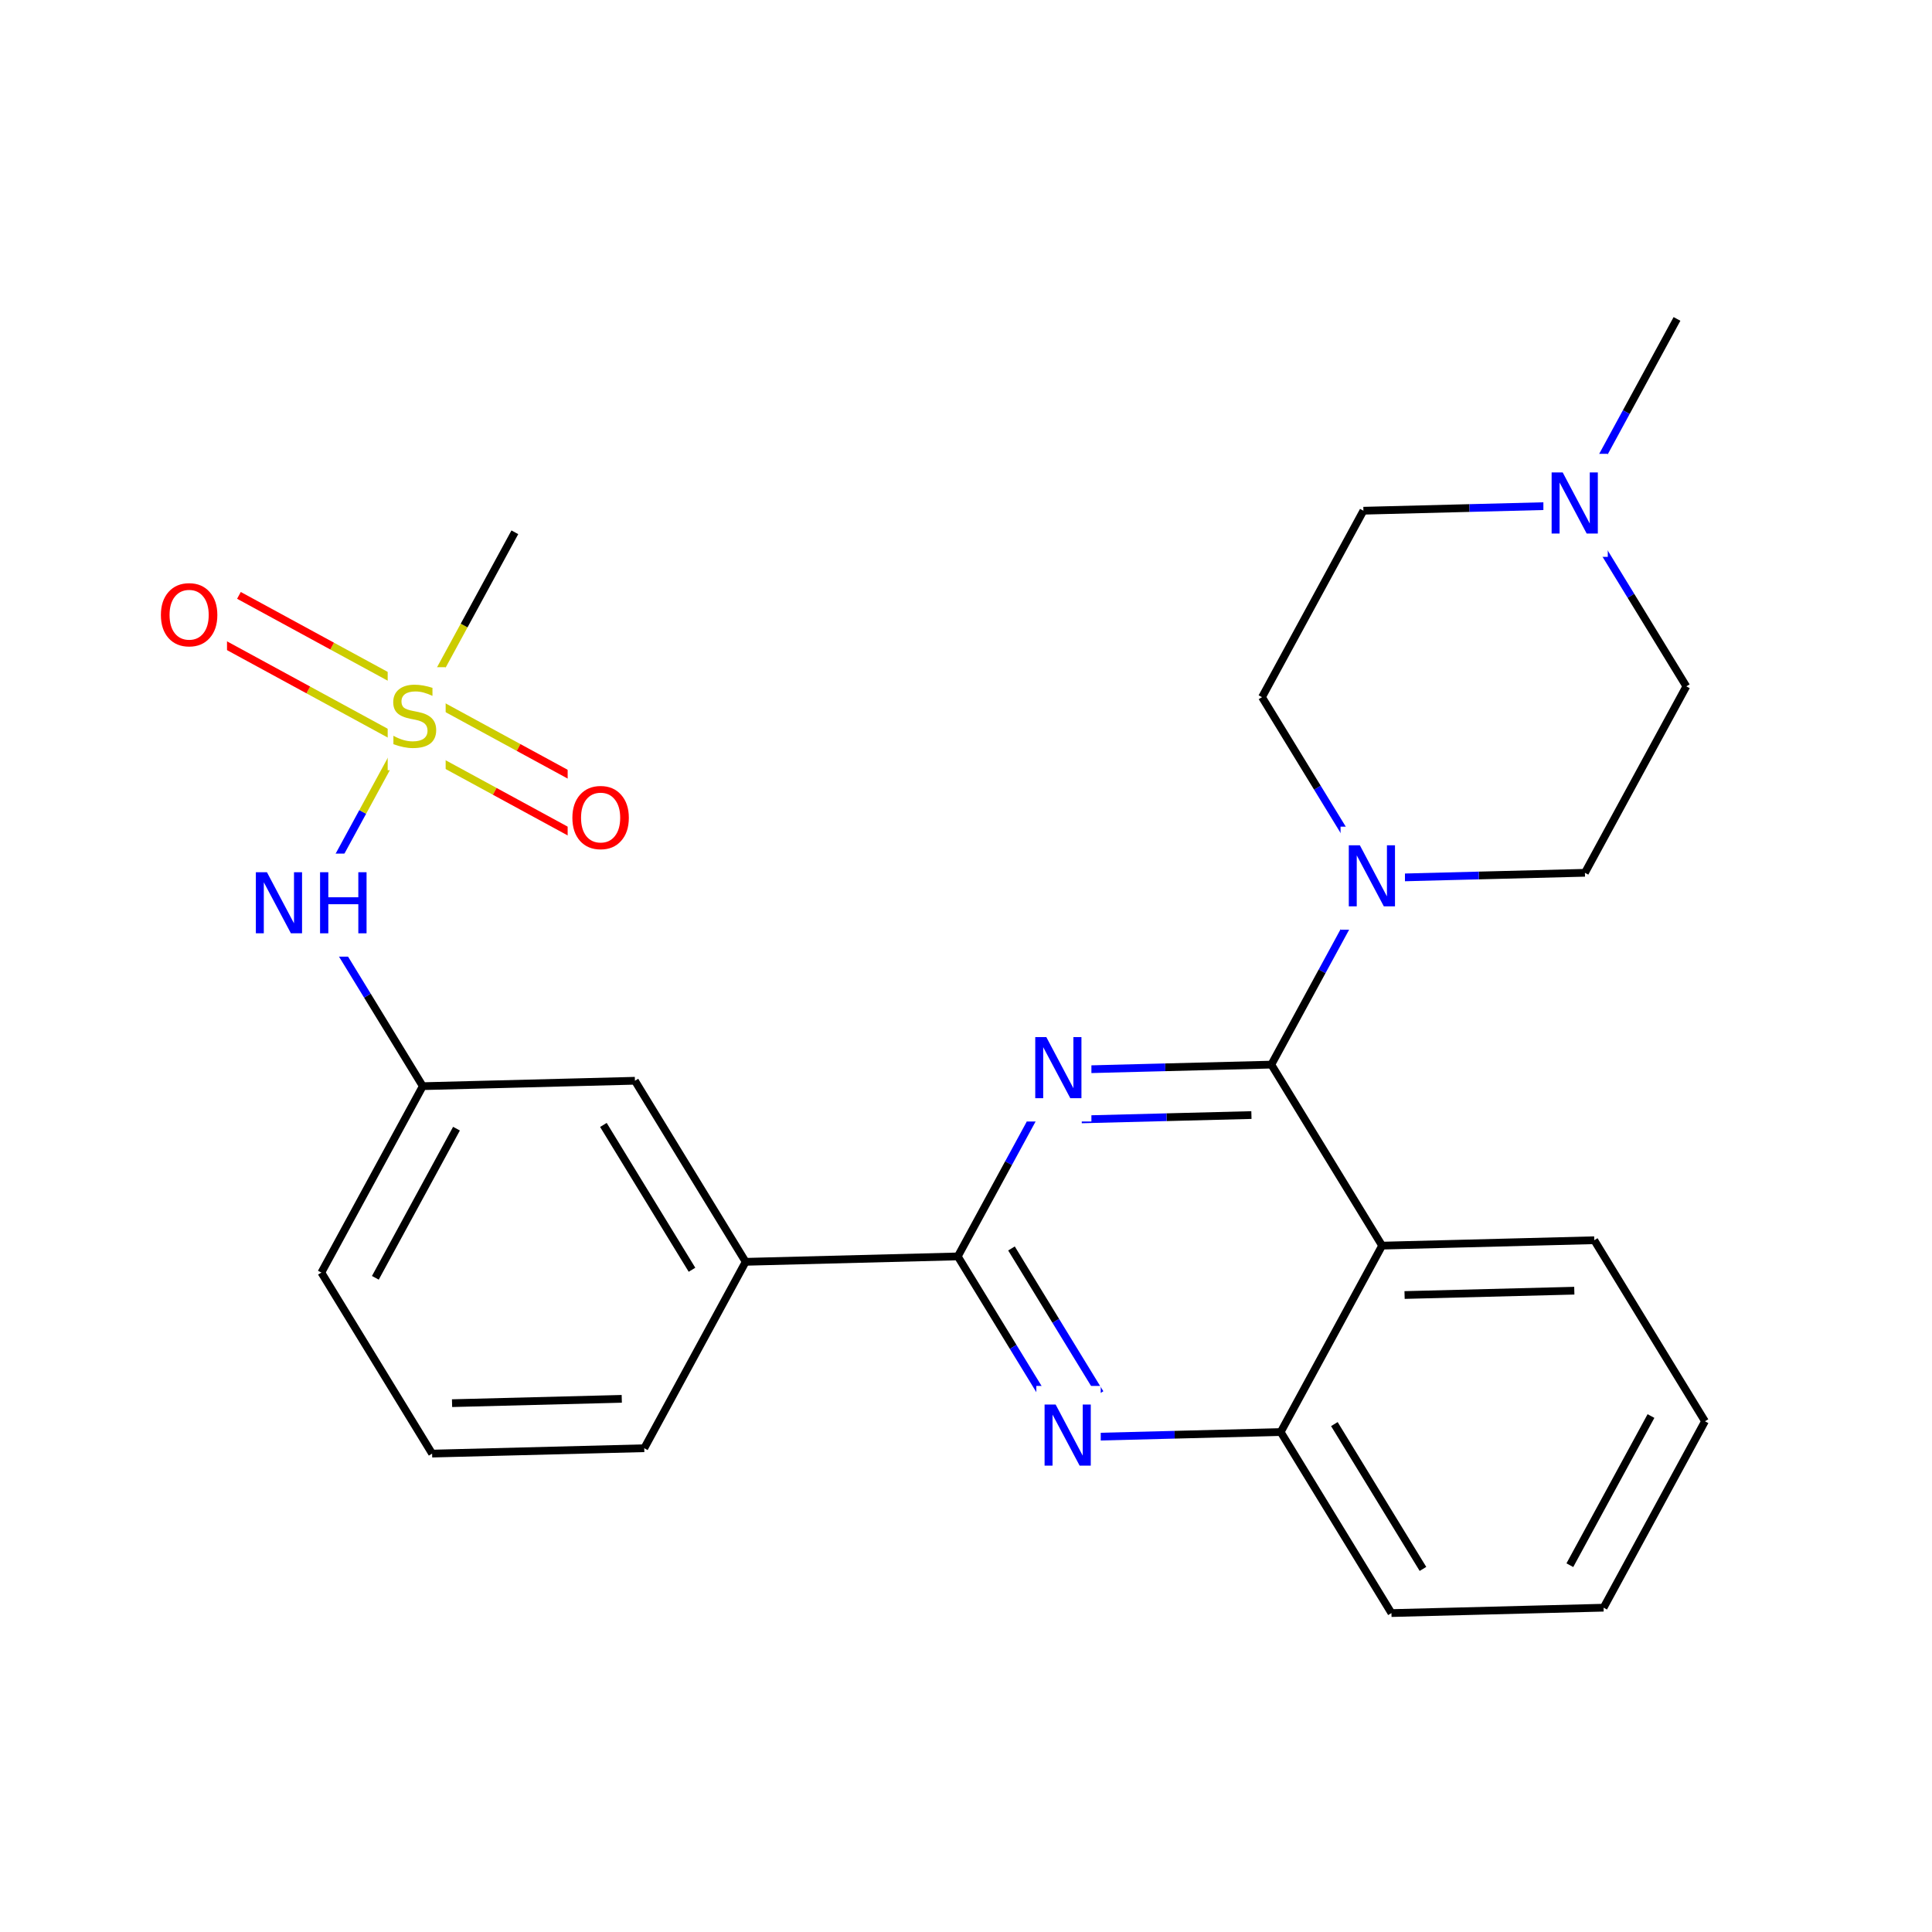 <svg xmlns="http://www.w3.org/2000/svg" xmlns:xlink="http://www.w3.org/1999/xlink" width="300pt" height="300pt" viewBox="0 0 300 300"><defs><symbol overflow="visible"><path d="M.64 2.297v-11.47h6.5v11.47zm.735-.72h5.047V-8.436H1.375zm0 0"/></symbol><symbol overflow="visible" id="a"><path d="M1.28-9.484H3l4.203 7.937v-7.937h1.25V0H6.72L2.515-7.922V0H1.28zm0 0"/></symbol><symbol overflow="visible" id="b"><path d="M1.28-9.484h1.282v3.89H7.22v-3.89H8.5V0H7.22v-4.516H2.562V0H1.28zm0 0"/></symbol><symbol overflow="visible" id="c"><path d="M6.953-9.172v1.25c-.48-.226-.937-.398-1.375-.516-.43-.113-.844-.17-1.25-.17-.7 0-1.242.135-1.625.405-.375.273-.562.656-.562 1.156 0 .418.126.734.376.953.257.21.738.383 1.437.516l.78.156c.947.188 1.65.512 2.11.97.458.46.688 1.073.688 1.843 0 .92-.307 1.618-.92 2.094-.618.47-1.524.704-2.72.704-.45 0-.93-.055-1.437-.157C1.953-.07 1.43-.222.89-.42v-1.312c.52.293 1.032.51 1.532.656.5.148.988.22 1.47.22.737 0 1.303-.142 1.702-.423.394-.29.593-.704.593-1.236 0-.468-.148-.832-.437-1.093-.28-.257-.746-.456-1.39-.593l-.782-.156c-.96-.187-1.652-.484-2.078-.89-.43-.406-.64-.97-.64-1.688 0-.843.288-1.503.874-1.984.594-.488 1.41-.734 2.454-.734.437 0 .882.043 1.343.125.47.085.943.202 1.423.358zm0 0"/></symbol><symbol overflow="visible" id="d"><path d="M5.125-8.61c-.938 0-1.684.352-2.234 1.047-.542.688-.812 1.633-.812 2.83 0 1.198.27 2.147.813 2.842.55.687 1.297 1.03 2.235 1.03.926 0 1.66-.343 2.203-1.03.55-.696.828-1.645.828-2.844 0-1.196-.277-2.14-.828-2.829-.543-.695-1.277-1.046-2.203-1.046zm0-1.046c1.32 0 2.38.45 3.172 1.344.8.898 1.203 2.09 1.203 3.578 0 1.5-.402 2.7-1.203 3.593C7.504-.255 6.445.186 5.125.186c-1.336 0-2.402-.44-3.203-1.328C1.13-2.036.734-3.235.734-4.735c0-1.49.395-2.68 1.188-3.579.8-.894 1.867-1.343 3.203-1.343zm0 0"/></symbol></defs><g><path fill="#fff" d="M0 0h300v300H0z"/><path d="M260.402 49.523l-7.875 14.473" stroke-width="1.2" stroke="#000" stroke-miterlimit="10" fill="none"/><path d="M252.527 63.996l-7.87 14.473M244.656 78.47l8.598 14.053" stroke-width="1.2" stroke="#00f" stroke-miterlimit="10" fill="none"/><path d="M253.254 92.523l8.598 14.055M211.71 79.305l16.474-.418" stroke-width="1.2" stroke="#000" stroke-miterlimit="10" fill="none"/><path d="M228.184 78.887l16.472-.418" stroke-width="1.2" stroke="#00f" stroke-miterlimit="10" fill="none"/><path d="M239.656 70.47h10v16h-10zm0 0" fill="#fff"/><use xlink:href="#a" x="239.656" y="82.845" fill="#00f"/><path d="M261.852 106.578l-15.747 28.95M246.105 135.527l-16.472.418" stroke-width="1.2" stroke="#000" stroke-miterlimit="10" fill="none"/><path d="M229.633 135.945l-16.473.418M213.16 136.363l-8.597-14.054" stroke-width="1.2" stroke="#00f" stroke-miterlimit="10" fill="none"/><path d="M204.563 122.31l-8.598-14.056" stroke-width="1.2" stroke="#000" stroke-miterlimit="10" fill="none"/><path d="M213.16 136.363l-7.87 14.473" stroke-width="1.2" stroke="#00f" stroke-miterlimit="10" fill="none"/><path d="M205.29 150.836l-7.876 14.476" stroke-width="1.2" stroke="#000" stroke-miterlimit="10" fill="none"/><path d="M208.16 128.363h10v16h-10zm0 0" fill="#fff"/><use xlink:href="#a" x="208.16" y="140.739" fill="#00f"/><path d="M195.965 108.254l15.746-28.95M197.414 165.313l-16.47.417" stroke-width="1.2" stroke="#000" stroke-miterlimit="10" fill="none"/><path d="M180.945 165.73l-16.472.418" stroke-width="1.2" stroke="#00f" stroke-miterlimit="10" fill="none"/><path d="M194.32 173.145l-13.18.335" stroke-width="1.2" stroke="#000" stroke-miterlimit="10" fill="none"/><path d="M181.14 173.48l-13.175.336" stroke-width="1.2" stroke="#00f" stroke-miterlimit="10" fill="none"/><path d="M214.613 193.422l-17.2-28.11" stroke-width="1.2" stroke="#000" stroke-miterlimit="10" fill="none"/><path d="M164.473 166.148l-7.87 14.473" stroke-width="1.2" stroke="#00f" stroke-miterlimit="10" fill="none"/><path d="M156.602 180.62l-7.875 14.474" stroke-width="1.2" stroke="#000" stroke-miterlimit="10" fill="none"/><path d="M159.473 158.148h10v16h-10zm0 0" fill="#fff"/><use xlink:href="#a" x="159.473" y="170.524" fill="#00f"/><path d="M148.727 195.094l8.597 14.054" stroke-width="1.2" stroke="#000" stroke-miterlimit="10" fill="none"/><path d="M157.324 209.148l8.598 14.06" stroke-width="1.2" stroke="#00f" stroke-miterlimit="10" fill="none"/><path d="M157.063 193.86l6.878 11.245" stroke-width="1.2" stroke="#000" stroke-miterlimit="10" fill="none"/><path d="M163.94 205.105l6.876 11.243" stroke-width="1.2" stroke="#00f" stroke-miterlimit="10" fill="none"/><path d="M148.727 195.094l-32.942.84" stroke-width="1.2" stroke="#000" stroke-miterlimit="10" fill="none"/><path d="M165.922 223.207l16.473-.422" stroke-width="1.2" stroke="#00f" stroke-miterlimit="10" fill="none"/><path d="M182.395 222.785l16.472-.418" stroke-width="1.2" stroke="#000" stroke-miterlimit="10" fill="none"/><path d="M160.922 215.207h10v16h-10zm0 0" fill="#fff"/><use xlink:href="#a" x="160.922" y="227.583" fill="#00f"/><path d="M198.867 222.367l17.196 28.11M207.2 221.133l13.757 22.488M214.613 193.422l-15.746 28.945M216.063 250.477l32.94-.836M249.004 249.64l15.746-28.945M243.766 243.043l12.597-23.16M264.75 220.695l-17.195-28.113M247.555 192.582l-32.942.84M244.457 200.418l-26.355.672M115.785 195.934L98.59 167.82M107.453 197.168L93.695 174.68M100.04 224.88l15.745-28.946M98.59 167.82l-32.942.84M65.648 168.66l-15.746 28.945M70.883 175.258l-12.598 23.16M65.648 168.66l-8.597-14.055" stroke-width="1.2" stroke="#000" stroke-miterlimit="10" fill="none"/><path d="M57.05 154.605l-8.6-14.058" stroke-width="1.2" stroke="#00f" stroke-miterlimit="10" fill="none"/><path d="M49.902 197.605l17.196 28.11M67.098 225.715l32.94-.836M70.195 217.883l26.352-.672" stroke-width="1.2" stroke="#000" stroke-miterlimit="10" fill="none"/><path d="M48.45 140.547l7.874-14.473" stroke-width="1.2" stroke="#00f" stroke-miterlimit="10" fill="none"/><path d="M56.324 126.074l7.875-14.472" stroke-width="1.2" stroke="#cc0" stroke-miterlimit="10" fill="none"/><path d="M38.45 132.547h20v16h-20zm0 0" fill="#fff"/><g fill="#00f"><use xlink:href="#a" x="38.449" y="144.923"/><use xlink:href="#b" x="48.419" y="144.923"/></g><path d="M62.344 115.008l14.476 7.87" stroke-width="1.2" stroke="#cc0" stroke-miterlimit="10" fill="none"/><path d="M76.82 122.88l14.473 7.874" stroke-width="1.2" stroke="#f00" stroke-miterlimit="10" fill="none"/><path d="M66.05 108.195l14.473 7.875" stroke-width="1.2" stroke="#cc0" stroke-miterlimit="10" fill="none"/><path d="M80.523 116.07l14.473 7.87" stroke-width="1.2" stroke="#f00" stroke-miterlimit="10" fill="none"/><path d="M66.05 108.195l-14.476-7.87" stroke-width="1.2" stroke="#cc0" stroke-miterlimit="10" fill="none"/><path d="M51.574 100.324L37.102 92.45" stroke-width="1.2" stroke="#f00" stroke-miterlimit="10" fill="none"/><path d="M62.344 115.008l-14.473-7.875" stroke-width="1.2" stroke="#cc0" stroke-miterlimit="10" fill="none"/><path d="M47.87 107.133L33.4 99.263" stroke-width="1.2" stroke="#f00" stroke-miterlimit="10" fill="none"/><path d="M64.2 111.602l7.87-14.473" stroke-width="1.2" stroke="#cc0" stroke-miterlimit="10" fill="none"/><path d="M72.07 97.13l7.875-14.478" stroke-width="1.2" stroke="#000" stroke-miterlimit="10" fill="none"/><path d="M60.2 103.602h9v16h-9zm0 0" fill="#fff"/><use xlink:href="#c" x="60.199" y="115.978" fill="#cc0"/><path d="M88.145 119.348h11v16h-11zm0 0" fill="#fff"/><use xlink:href="#d" x="88.145" y="131.724" fill="#f00"/><path d="M24.25 87.855h11v16h-11zm0 0" fill="#fff"/><use xlink:href="#d" x="24.25" y="100.231" fill="#f00"/></g></svg>